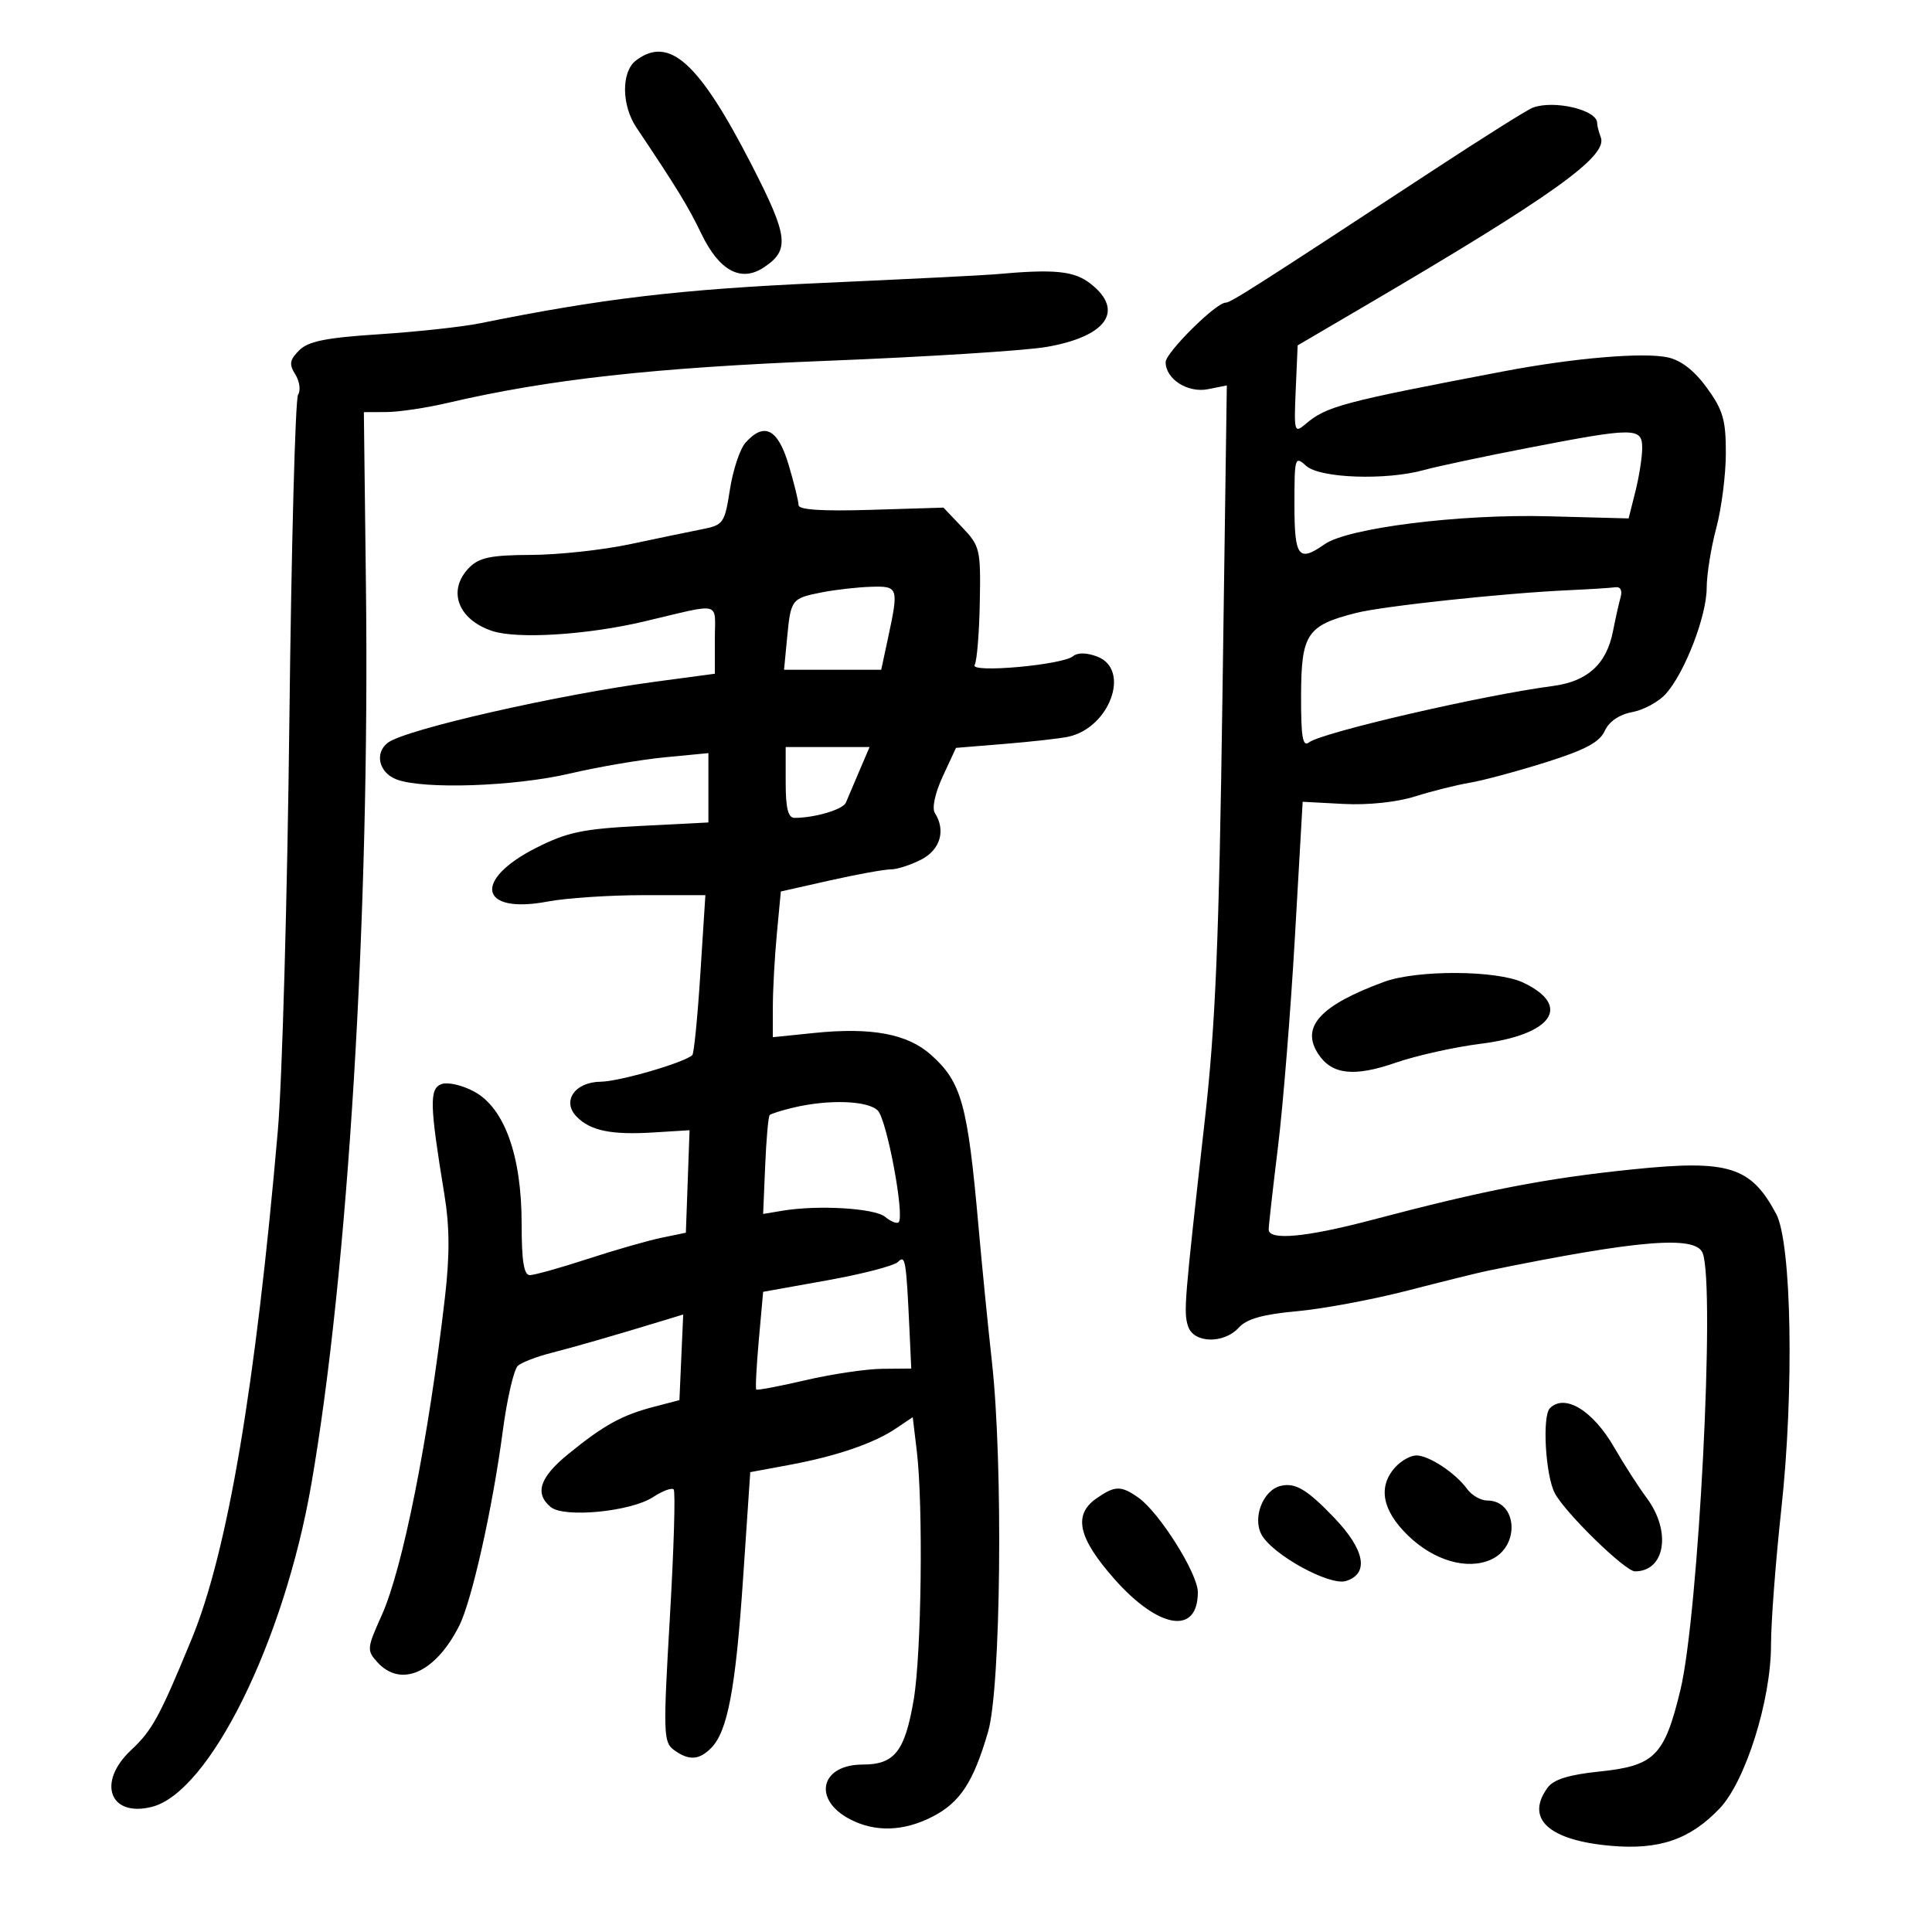 <svg xmlns="http://www.w3.org/2000/svg" width="300" height="300" viewBox="0 0 300 300" version="1.1">
	<path d="M 98.750 9.392 C 96.462 11.129, 96.494 16.325, 98.814 19.790 C 105.180 29.298, 106.837 32.009, 108.920 36.322 C 111.680 42.038, 115.038 43.860, 118.559 41.553 C 122.676 38.856, 122.436 36.761, 116.736 25.647 C 108.541 9.668, 103.905 5.479, 98.750 9.392 M 238 16.720 C 237.175 17.029, 230.200 21.414, 222.500 26.465 C 194.684 44.709, 191.092 47, 190.302 47 C 188.815 47, 181 54.754, 181 56.229 C 181 58.869, 184.439 61.062, 187.587 60.432 L 190.500 59.848 189.828 107.674 C 189.288 146.171, 188.751 159.109, 187.074 174 C 183.886 202.329, 183.774 203.711, 184.477 205.929 C 185.325 208.599, 190.037 208.722, 192.378 206.135 C 193.594 204.792, 196.120 204.084, 201.408 203.605 C 205.446 203.239, 213.194 201.791, 218.625 200.387 C 224.056 198.984, 229.625 197.605, 231 197.324 C 254.406 192.531, 263.325 191.799, 264.393 194.582 C 266.365 199.721, 263.750 250.839, 260.919 262.483 C 258.440 272.681, 256.927 274.197, 248.344 275.085 C 243.611 275.575, 241.246 276.310, 240.317 277.581 C 236.800 282.391, 240.454 285.760, 250.112 286.615 C 257.636 287.280, 262.409 285.647, 267.012 280.830 C 271.031 276.624, 275 264.016, 275 255.453 C 275 251.910, 275.723 242.390, 276.606 234.300 C 278.607 215.972, 278.206 192.995, 275.806 188.498 C 271.877 181.131, 268.434 180.055, 253.636 181.567 C 240.058 182.954, 230.605 184.785, 213 189.438 C 202.832 192.126, 197 192.666, 197 190.920 C 197 190.326, 197.646 184.589, 198.435 178.170 C 199.224 171.752, 200.411 157.050, 201.073 145.500 L 202.277 124.500 208.625 124.835 C 212.420 125.035, 216.890 124.565, 219.737 123.668 C 222.357 122.842, 226.168 121.887, 228.207 121.546 C 230.246 121.205, 235.561 119.778, 240.019 118.375 C 246.122 116.454, 248.385 115.250, 249.182 113.501 C 249.850 112.034, 251.428 110.955, 253.460 110.573 C 255.231 110.241, 257.578 108.964, 258.675 107.735 C 261.619 104.437, 264.998 95.680, 265.012 91.315 C 265.018 89.217, 265.688 85.025, 266.500 82 C 267.312 78.975, 267.982 73.755, 267.988 70.400 C 267.998 65.227, 267.554 63.684, 265.061 60.243 C 263.127 57.572, 261.052 55.951, 258.992 55.498 C 255.213 54.668, 244.378 55.586, 233.500 57.657 C 208.365 62.442, 205.962 63.082, 202.700 65.865 C 200.988 67.325, 200.914 67.062, 201.200 60.516 L 201.500 53.631 212 47.473 C 241.016 30.457, 249.695 24.253, 248.572 21.328 C 248.258 20.508, 248 19.495, 248 19.079 C 248 17.064, 241.299 15.484, 238 16.720 M 154.500 42.593 C 152.850 42.743, 140.700 43.351, 127.500 43.943 C 105.575 44.927, 93.637 46.337, 74.500 50.205 C 71.750 50.760, 64.723 51.524, 58.883 51.903 C 50.608 52.439, 47.868 52.989, 46.458 54.399 C 44.967 55.890, 44.861 56.548, 45.858 58.145 C 46.524 59.210, 46.715 60.626, 46.284 61.291 C 45.853 61.956, 45.244 84.775, 44.932 112 C 44.620 139.225, 43.817 167.800, 43.148 175.500 C 39.689 215.298, 35.341 240.964, 29.764 254.500 C 24.784 266.588, 23.642 268.682, 20.350 271.761 C 15.019 276.748, 17.017 282.217, 23.568 280.572 C 32.523 278.325, 44.092 254.937, 48.337 230.500 C 54.041 197.666, 57.430 142.056, 56.825 91.231 L 56.500 63.998 60 63.984 C 61.925 63.977, 66.200 63.339, 69.500 62.566 C 85.136 58.908, 101.521 57.090, 128.500 56.022 C 143.900 55.413, 159.200 54.446, 162.500 53.874 C 171.845 52.255, 174.659 48.237, 169.365 44.073 C 166.794 42.050, 163.773 41.749, 154.500 42.593 M 115.755 68.750 C 114.900 69.713, 113.814 72.975, 113.343 76 C 112.524 81.259, 112.334 81.530, 108.993 82.186 C 107.072 82.564, 102.045 83.607, 97.822 84.505 C 93.600 85.402, 86.693 86.150, 82.474 86.167 C 76.295 86.191, 74.433 86.567, 72.902 88.098 C 69.394 91.606, 71.045 96.200, 76.453 97.984 C 80.342 99.268, 91.187 98.588, 100 96.507 C 112.338 93.595, 111 93.256, 111 99.290 L 111 104.617 101.750 105.856 C 86.559 107.889, 63.011 113.256, 60.250 115.313 C 58.116 116.904, 58.825 119.983, 61.565 121.025 C 65.730 122.608, 79.889 122.129, 88.500 120.113 C 92.900 119.083, 99.537 117.949, 103.250 117.592 L 110 116.944 110 122.329 L 110 127.713 99.461 128.251 C 90.493 128.708, 88.080 129.214, 83.275 131.644 C 73.329 136.674, 74.463 141.998, 85.052 139.990 C 87.924 139.446, 94.606 139, 99.902 139 L 109.532 139 108.752 151.181 C 108.323 157.880, 107.762 163.571, 107.506 163.828 C 106.356 164.978, 96.187 167.938, 93.285 167.967 C 89.235 168.008, 87.178 171.035, 89.572 173.429 C 91.742 175.599, 94.949 176.250, 101.486 175.846 L 107.075 175.500 106.788 183.458 L 106.500 191.416 102.695 192.204 C 100.602 192.637, 95.440 194.118, 91.223 195.496 C 87.006 196.873, 82.981 198, 82.278 198 C 81.348 198, 81 195.833, 81 190.038 C 81 179.452, 78.333 172.033, 73.614 169.492 C 71.749 168.487, 69.495 167.980, 68.534 168.348 C 66.650 169.072, 66.717 171.533, 68.999 185.456 C 69.824 190.493, 69.849 194.908, 69.090 201.456 C 66.531 223.522, 62.543 243.561, 59.263 250.842 C 56.976 255.921, 56.942 256.279, 58.583 258.092 C 62.243 262.136, 67.621 259.750, 71.307 252.446 C 73.268 248.560, 76.484 234.193, 78.065 222.252 C 78.738 217.166, 79.804 212.577, 80.434 212.055 C 81.064 211.532, 83.361 210.650, 85.539 210.094 C 89.285 209.138, 95.409 207.372, 102.794 205.119 L 106.089 204.114 105.794 210.763 L 105.500 217.411 101.500 218.456 C 96.568 219.743, 93.718 221.318, 88.250 225.776 C 83.798 229.405, 82.971 231.901, 85.518 234.015 C 87.591 235.735, 97.960 234.728, 101.404 232.471 C 102.866 231.513, 104.306 230.973, 104.605 231.271 C 104.903 231.570, 104.639 240.506, 104.018 251.130 C 102.967 269.119, 103.009 270.534, 104.636 271.723 C 106.940 273.408, 108.523 273.334, 110.402 271.455 C 112.980 268.877, 114.225 262.283, 115.389 245.048 L 116.500 228.595 122.500 227.484 C 129.846 226.124, 135.652 224.143, 139.114 221.815 L 141.728 220.057 142.355 225.279 C 143.373 233.749, 143.090 256.808, 141.881 263.918 C 140.514 271.957, 138.910 274, 133.967 274 C 127.372 274, 126.123 279.461, 132.021 282.511 C 135.920 284.527, 140.333 284.383, 144.790 282.095 C 149.090 279.887, 151.164 276.717, 153.438 268.874 C 155.422 262.033, 155.780 227.292, 154.029 211.500 C 153.419 206, 152.482 196.550, 151.946 190.500 C 150.256 171.418, 149.319 168.032, 144.550 163.781 C 140.902 160.529, 135.310 159.487, 126.403 160.400 L 120 161.056 120.007 156.278 C 120.011 153.650, 120.292 148.558, 120.632 144.963 L 121.249 138.426 128.875 136.712 C 133.069 135.770, 137.310 134.999, 138.300 135 C 139.289 135, 141.427 134.313, 143.050 133.474 C 146.017 131.940, 146.889 128.949, 145.161 126.227 C 144.688 125.481, 145.202 123.124, 146.399 120.541 L 148.445 116.129 155.973 115.514 C 160.113 115.176, 164.551 114.679, 165.836 114.409 C 172.319 113.048, 175.636 103.953, 170.378 101.954 C 168.743 101.332, 167.332 101.309, 166.628 101.893 C 164.974 103.266, 150.541 104.552, 151.342 103.255 C 151.693 102.687, 152.053 98.331, 152.142 93.574 C 152.297 85.297, 152.179 84.795, 149.402 81.874 L 146.500 78.822 135.250 79.168 C 127.675 79.401, 124 79.163, 124 78.439 C 124 77.847, 123.308 75.031, 122.461 72.182 C 120.796 66.575, 118.659 65.482, 115.755 68.750 M 237.114 69.582 C 230.302 70.901, 223.102 72.433, 221.114 72.985 C 215.220 74.622, 204.948 74.263, 202.829 72.345 C 201.072 70.755, 201 70.992, 201 78.345 C 201 86.527, 201.626 87.351, 205.685 84.508 C 209.305 81.973, 226.664 79.802, 240.398 80.167 L 252.891 80.500 253.946 76.307 C 254.526 74.001, 255 70.964, 255 69.557 C 255 66.342, 253.830 66.344, 237.114 69.582 M 127.739 91.959 C 122.901 92.898, 122.800 93.027, 122.228 98.978 L 121.746 104 129.290 104 L 136.834 104 137.917 98.951 C 139.573 91.229, 139.490 90.985, 135.250 91.115 C 133.188 91.178, 129.808 91.558, 127.739 91.959 M 243.500 91.651 C 233.538 92.104, 214.754 94.115, 210.574 95.176 C 202.954 97.109, 202.067 98.428, 202.031 107.872 C 202.007 114.420, 202.272 116.035, 203.250 115.283 C 205.275 113.726, 230.260 107.945, 241.114 106.523 C 246.513 105.815, 249.468 103.123, 250.467 98 C 250.842 96.075, 251.371 93.713, 251.642 92.750 C 251.945 91.675, 251.627 91.073, 250.817 91.189 C 250.093 91.293, 246.800 91.501, 243.500 91.651 M 122 121.500 C 122 125.500, 122.375 127, 123.375 127 C 126.513 127, 130.904 125.699, 131.345 124.638 C 131.605 124.012, 132.540 121.813, 133.423 119.750 L 135.027 116 128.513 116 L 122 116 122 121.500 M 214.906 152.464 C 204.993 156.114, 201.942 159.455, 204.690 163.650 C 206.804 166.876, 210.230 167.264, 216.737 165.012 C 219.930 163.907, 225.862 162.586, 229.919 162.076 C 241.042 160.680, 244.156 156.200, 236.522 152.577 C 232.434 150.638, 220.043 150.573, 214.906 152.464 M 123.199 171.986 C 121.384 172.416, 119.726 172.941, 119.514 173.152 C 119.303 173.363, 118.989 176.903, 118.815 181.018 L 118.500 188.500 121.500 188 C 127.039 187.077, 135.814 187.601, 137.442 188.952 C 138.326 189.685, 139.270 190.064, 139.540 189.793 C 140.508 188.825, 137.711 173.854, 136.298 172.441 C 134.750 170.893, 128.702 170.683, 123.199 171.986 M 139.434 195.953 C 138.848 196.546, 133.898 197.833, 128.434 198.813 L 118.500 200.594 117.831 208.045 C 117.463 212.143, 117.284 215.617, 117.432 215.765 C 117.580 215.914, 121.031 215.260, 125.101 214.313 C 129.170 213.365, 134.525 212.571, 137 212.548 L 141.500 212.507 141.222 206.503 C 140.716 195.597, 140.580 194.794, 139.434 195.953 M 240.667 218.667 C 239.455 219.879, 239.974 229.050, 241.413 231.831 C 242.969 234.841, 252.349 244, 253.875 244 C 258.578 244, 259.568 237.794, 255.695 232.594 C 254.427 230.892, 252.163 227.371, 250.663 224.768 C 247.350 219.018, 242.982 216.352, 240.667 218.667 M 216.655 227.829 C 213.927 230.843, 214.614 234.529, 218.632 238.431 C 222.666 242.348, 227.850 243.845, 231.549 242.160 C 236.089 240.091, 235.614 233, 230.934 233 C 229.933 233, 228.525 232.190, 227.807 231.200 C 226.006 228.719, 221.888 226, 219.932 226 C 219.040 226, 217.565 226.823, 216.655 227.829 M 198.895 230.720 C 196.159 231.352, 194.457 235.616, 195.879 238.274 C 197.549 241.394, 206.473 246.302, 209.011 245.496 C 212.637 244.346, 211.945 240.654, 207.170 235.671 C 202.959 231.277, 201.156 230.198, 198.895 230.720 M 170.250 232.674 C 166.611 235.213, 167.399 238.786, 172.998 245.138 C 179.903 252.969, 186 253.951, 186 247.231 C 186 244.336, 180.008 234.820, 176.748 232.536 C 174.058 230.652, 173.121 230.672, 170.250 232.674" stroke="none" fill="black" fill-rule="evenodd"/>
</svg>